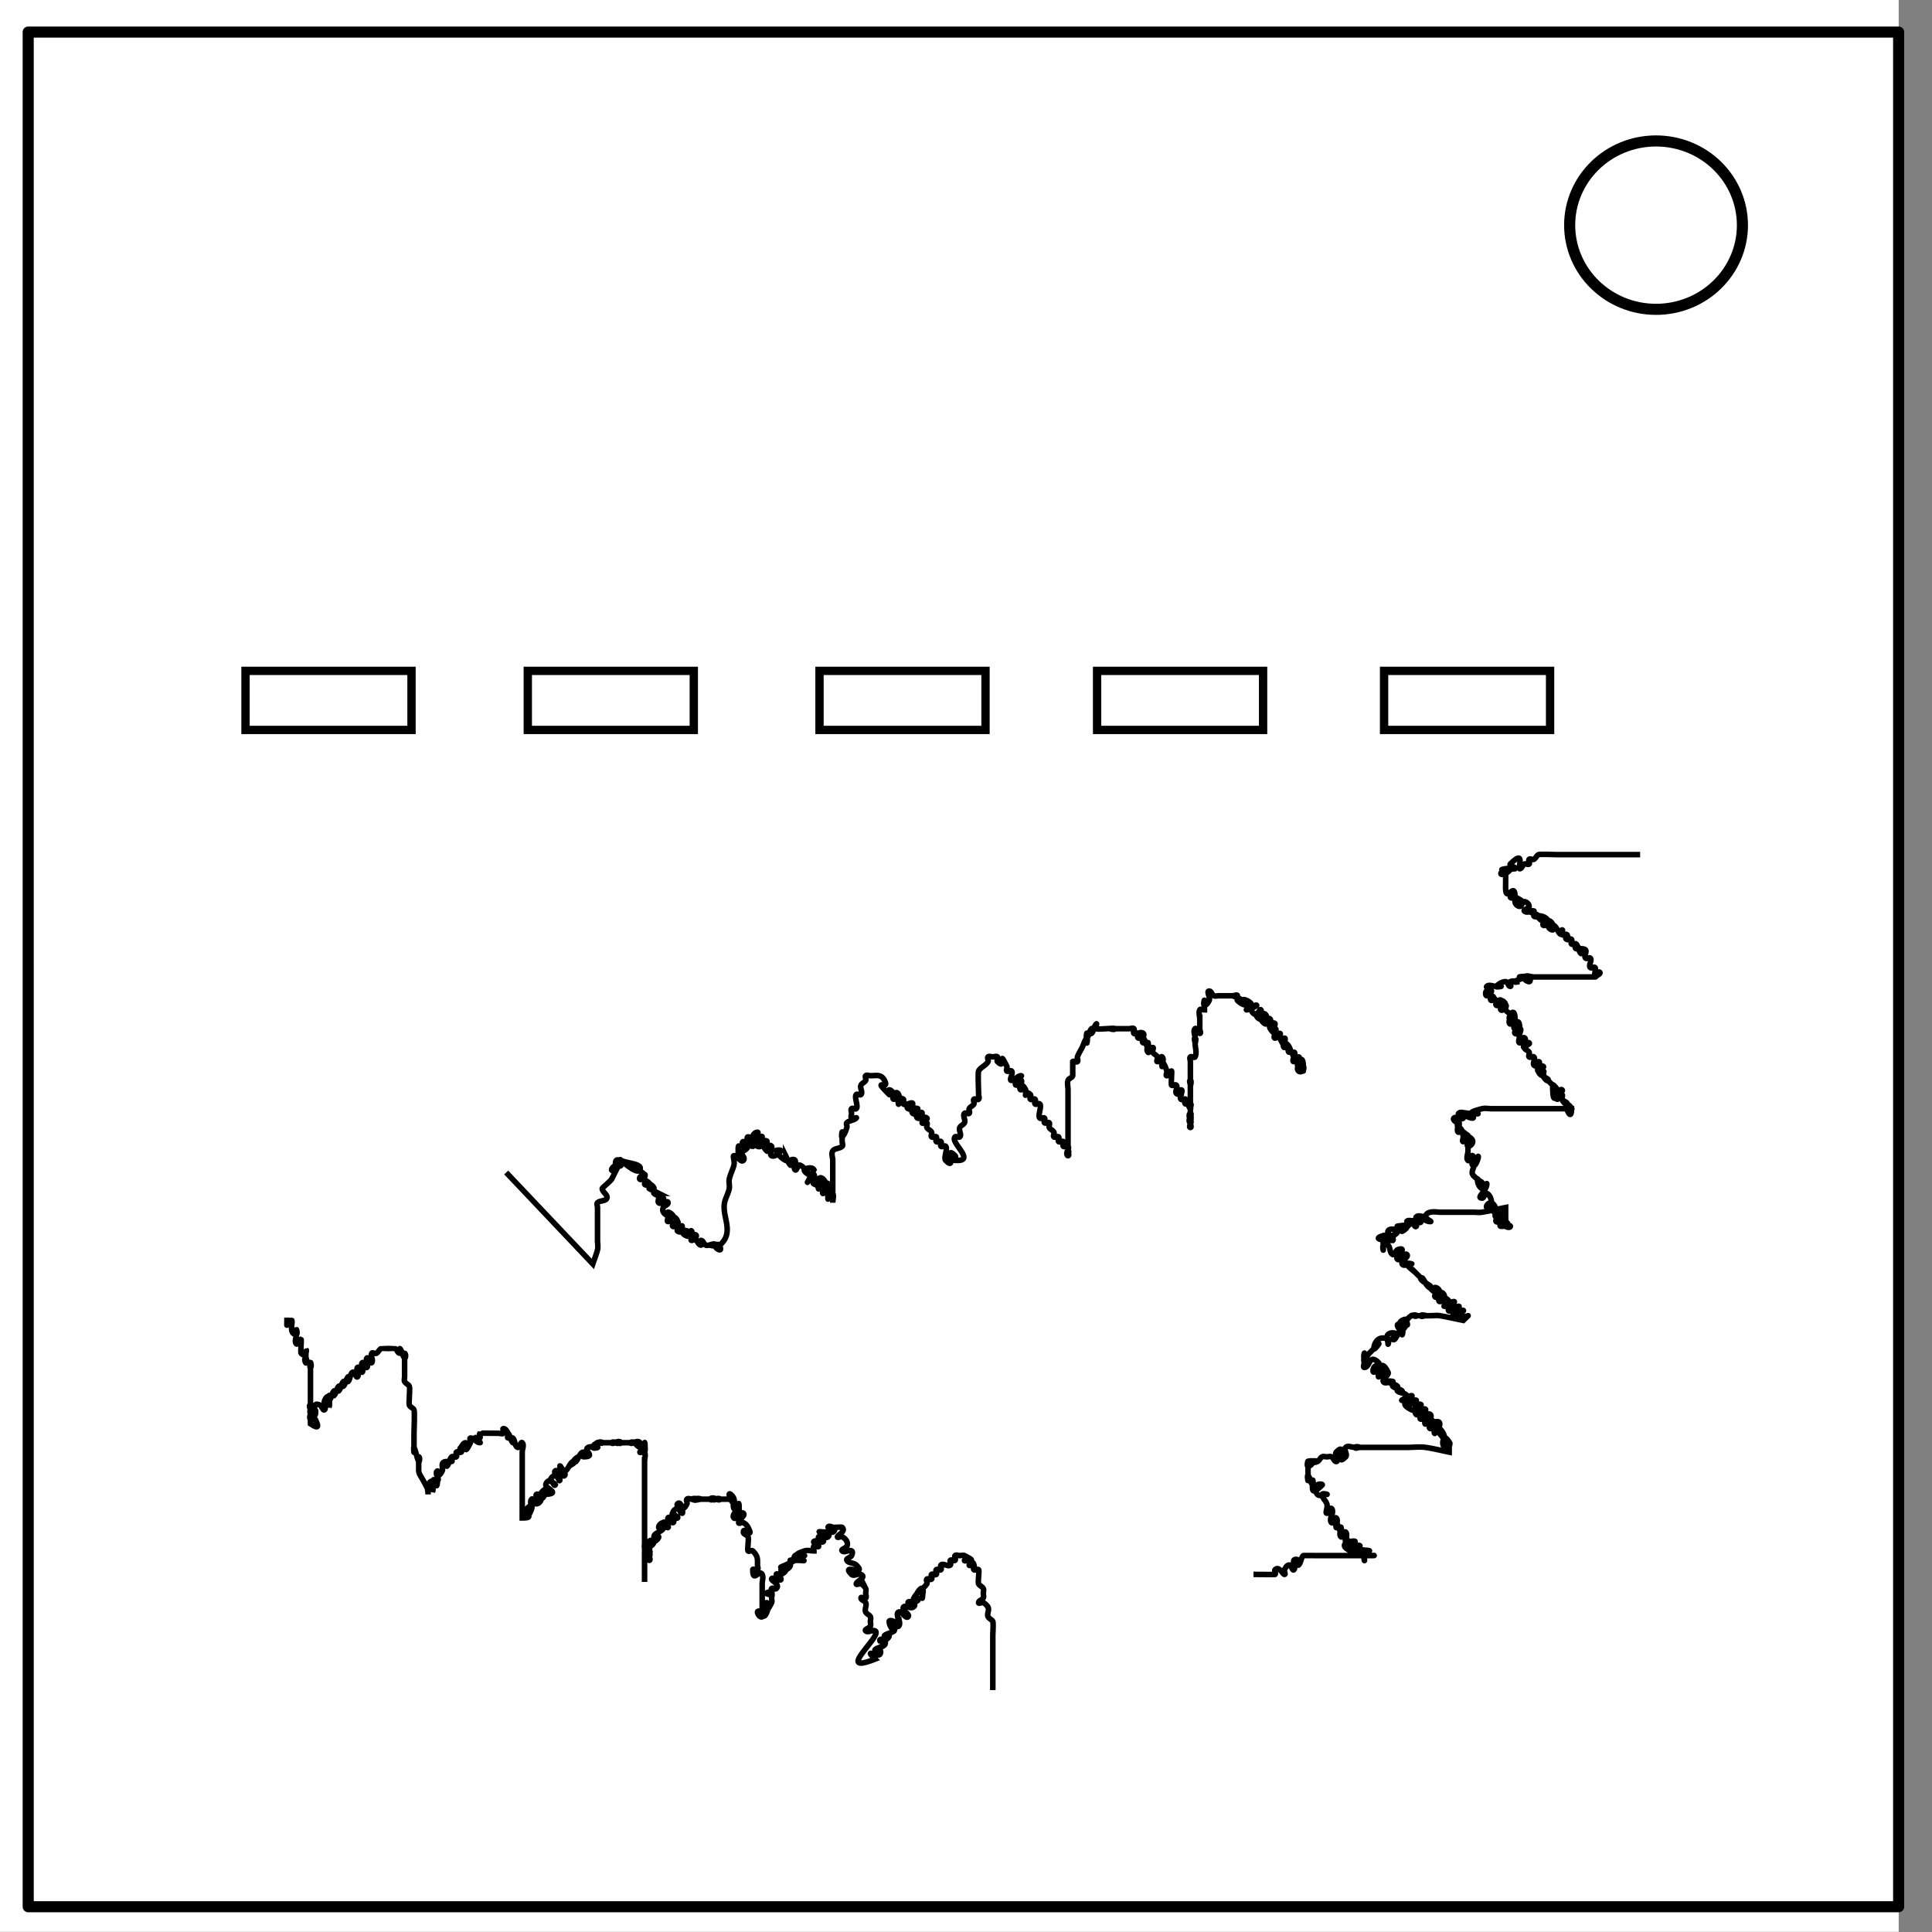 <svg xmlns="http://www.w3.org/2000/svg" viewBox="0 0 348 348" fill="none" stroke-linecap="square" stroke-miterlimit="10"><rect x="0" y="0" width="348" height="348" fill="#808080" stroke="none"/><clipPath id="a"><path d="M0 0h348v348H0V0z"/></clipPath><g clip-path="url(#a)"><path d="M0 0h348v348H0z"/><path fill="#fff" d="M-6 0h348v347.969H-6z"/><path d="M5.079 5.776h336.913v337.67H5.08z"/><path stroke="#000" stroke-width="2" stroke-linejoin="round" stroke-linecap="butt" d="M5.079 5.776h336.913v337.67H5.08z"/><path fill="#fff" d="M282.734 40.554c0-8.376 6.966-15.165 15.56-15.165 4.126 0 8.084 1.597 11.001 4.441 2.918 2.844 4.558 6.702 4.558 10.724 0 8.376-6.966 15.165-15.56 15.165-8.593 0-15.559-6.79-15.559-15.165z"/><path stroke="#000" stroke-width="2" stroke-linejoin="round" stroke-linecap="butt" d="M282.734 40.554c0-8.376 6.966-15.165 15.56-15.165 4.126 0 8.084 1.597 11.001 4.441 2.918 2.844 4.558 6.702 4.558 10.724 0 8.376-6.966 15.165-15.56 15.165-8.593 0-15.559-6.79-15.559-15.165z"/></g><path fill="#fff" fill-rule="evenodd" stroke="#000" stroke-width="1.5" stroke-linecap="butt" d="M44.223 131.48h29.9v-10.639h-29.9z"/><path d="M91.525 211.56l15.255 16.101c.282-.847.63-1.676.847-2.542.137-.548 0-1.13 0-1.695v-5.932c0-.283-.2-.648 0-.848.447-.447 1.495-.248 1.695-.847.2-.6-.847-1.064-.847-1.695 0-.164 1.42-1.284 1.694-1.695l.848-1.695c-.283 0-.848.282-.848 0 0-.632 1.695-1.48 1.695-.848 0 .283-.647.2-.847 0-.2-.2-.2-.647 0-.847.2-.2.565 0 .847 0 1.13.565 3.955.565 3.39 1.695-.565 1.13-4.283-2.588-3.39-1.695 1.165 1.165 3.073 1.378 4.238 2.542.282.283-.565 1.13-.848.848-.282-.283.448-.848.848-.848.282 0-.127.595 0 .848.178.357.847.448.847.847 0 .283-.847.283-.847 0 0-.631 1.695.216 1.695.848 0 .282-1.048-.2-.848 0l1.695.847c-.282 0-1.047-.2-.847 0 .446.447 1.248.401 1.695.848.2.2-.565 0-.848 0 0 .282-.2.647 0 .847.4.4 1.695-.565 1.695 0 0 .4-.669.49-.847.848-.522 1.043.914 1.694 1.694 1.694.4 0-.448-.847-.847-.847-.283 0 0 .565 0 .847 0 .283-.283.848 0 .848.4 0 .448-.848.847-.848.4 0 .848.448.848.848 0 .4-.565 1.13-.848.847-.282-.282.448-.847.848-.847.282 0-.2.648 0 .847.2.2.847-.282.847 0 0 .4-1.13.565-.847.848.4.4 1.13 0 1.695 0 .282 0-.848-.283-.848 0 0 .4.448.847.848.847.4 0 .565-1.13.847-.847.283.282-.847.448-.847.847 0 .283.648-.2.847 0 .2.2-.282.848 0 .848.4 0 .848-.448.848-.848 0-.282-.848-.282-.848 0 0 .4.565.565.848.848.282.282.448.847.847.847.283 0-.282-.847 0-.847.4 0 .49.669.848.847.505.253 1.695-.565 1.695 0 0 .283-1.13 0-.848 0h1.695c.282 0-.847-.282-.847 0 0 .4.448.848.847.848.282 0 0-.565 0-.848 2.701-2.305.346-5.119.847-7.627.176-.876.673-1.666.848-2.542.11-.554-.11-1.141 0-1.695.175-.876.63-1.676.847-2.543.174-.694-.285-1.695 0-1.695.632 0 1.249 1.295 1.695.848.447-.447-.4-1.248-.847-1.695-.2-.2 0 1.13 0 .847v-1.694c0-.283-.2.647 0 .847.506.507 1.695-.516 1.695-.847 0-.283-.648.2-.848 0-.2-.2-.282-.848 0-.848.632 0 1.064.848 1.695.848.4 0-.669-.49-.847-.848-.127-.253-.283-.847 0-.847.631 0 1.063.847 1.695.847.4 0-.848-.448-.848-.847 0-.4.448-.848.848-.848.282 0-.2.648 0 .848.2.2.847-.283.847 0 0 .282-.721-.253-.847 0-.253.505-.506 1.442 0 1.695.565.282 1.248-.401 1.695-.848.2-.2-.848-.282-.848 0 0 .632.4 1.248.848 1.695.2.2-.2-.648 0-.847.2-.2.72-.253.847 0 .253.505-.505 1.442 0 1.694.565.283 1.248-.4 1.695-.847.2-.2-.974-.253-.847 0 .357.715.98 1.338 1.694 1.695.253.126 0-.565 0-.848.283.565.401 1.249.848 1.695.2.2-.2-.647 0-.847.2-.2.721-.253.847 0 .253.505-.4 1.295 0 1.695.283.282.469-.974.848-.848.758.253 1.13 1.13 1.695 1.695.282.283-1.13-.565-.848-.847.4-.4 1.443-.505 1.695 0-2.39 4.78-.431.416 0 .847.4.4-.505 1.443 0 1.695 3.815 1.907 1.492-2.136.848-.847-.253.505 0 1.13 0 1.695 0 .282-.2-.648 0-.848.2-.2.565 0 .847 0 .283 0 .848-.282.848 0 0 .632-.401 1.248-.848 1.695-.377.377.094-2.354.848-.847.252.505 0 1.13 0 1.695 0 1.13-.283-3.108.847-.848.253.505 0 1.13 0 1.695V209.017c0-.565-.313-1.225 0-1.695.35-.526 1.248-.4 1.695-.847.2-.2 0-.565 0-.848v-1.695c0-.282-.2 1.047 0 .848.447-.447.648-1.096.847-1.695.09-.268-.2-.648 0-.848.447-.446 1.249-.4 1.695-.847.2-.2-.647.2-.847 0-.2-.2 0-.565 0-.848 0-.282-.2-.647 0-.847.2-.2.648.2.847 0 .424-.424-.423-2.119 0-2.542.2-.2.648.2.848 0 .4-.4-.253-1.19 0-1.695.178-.358.669-.49.847-.848.127-.252-.2-.648 0-.847.2-.2.565 0 .848 0 1.034 0 1.954-.33 2.542.847 1.044 2.087-2.46-.765.847 2.543.2.2-.282-.848 0-.848.632 0 1.48 1.695.848 1.695-.565 0 .282-1.977.847-.847.253.505 0 1.13 0 1.694 0 .283-.2-.647 0-.847.2-.2.648-.2.848 0 .2.2-.2.648 0 .847.4.4 1.695-.565 1.695 0 0 .283-.648-.2-.848 0-.2.2-.252.722 0 .848.506.253 1.13 0 1.695 0 .283 0-.647-.2-.847 0-.2.2-.2.648 0 .847.4.4 1.695-.565 1.695 0 0 .283-.648-.2-.848 0-.2.2-.252.721 0 .848.506.252 1.296-.4 1.695 0 .283.282-.847.448-.847.847 0 .283.647-.2.847 0 .2.2-.126.595 0 .848.179.357.669.49.848.847.126.253-.2.648 0 .848.2.2.647-.2.847 0 .2.2-.2.647 0 .847.2.2.648-.2.848 0 .2.2-.2.648 0 .848.2.2.647-.2.847 0 .424.423-.424 2.118 0 2.542 2.129 2.129-.434-2.976 1.695-.848.2.2 0 .565 0 .848 3.995.242-.999-3.239 0-4.237.2-.2.648.2.847 0 .4-.4-.252-1.19 0-1.695.179-.358.67-.49.848-.848.252-.505-.4-1.295 0-1.695.2-.2.648.2.847 0 .2-.2-.126-.594 0-.847.179-.357.67-.49.848-.848.126-.252-.2-.647 0-.847.2-.2.647.2.847 0 .2-.2 0-.565 0-.847 0-.59-.153-3.931 0-4.238.358-.714 1.338-.98 1.695-1.695.126-.252-.2-.647 0-.847.2-.2.565 0 .848 0 .282 0 .647-.2.847 0 .2.2-.2.648 0 .847 1.753 1.754-.069-2.68 1.695.848.126.252-.2.648 0 .847.2.2.648-.2.847 0 .4.4-.565 1.695 0 1.695.632 0 1.064-.847 1.695-.847.4 0-.668.49-.847.847-.126.253-.283.848 0 .848.4 0 .448-.848.847-.848.283 0 0 .565 0 .848 0 .282.283.847 0 .847-.282 0-.282-.847 0-.847.4 0 .67.49.848.847 0 2.26-.283-.282.847.848.2.2-.2.647 0 .847.2.2.648-.2.848 0 .2.2-.2.648 0 .847.2.2.647-.2.847 0 .424.424-.424 2.12 0 2.543.2.2.648-.2.848 0 .2.2-.2.648 0 .847.2.2.647-.2.847 0 .2.2-.126.595 0 .848.179.357.669.49.848.847.126.253-.2.648 0 .848.2.2.647-.2.847 0 .2.2-.2.647 0 .847.2.2.648-.2.847 0 .2.2-.2.648 0 .848.2.2.648-.2.848 0 .2.2 0 .565 0 .847 0 .283.282.847 0 .847-.283 0-.283-.847 0-.847.282 0 0 .565 0 .847v-11.864c0-.565-.179-1.159 0-1.695.126-.379.721-.468.847-.847v-2.543c.2-.2.648.2.848 0 .2-.2-.09-.58 0-.847.2-.6.565-1.13.847-1.695.283-.565.401-1.248.848-1.695.2-.2 0 1.13 0 .848v-1.695c0-.283-.2 1.047 0 .847.446-.447.4-1.248.847-1.695.2-.2-.2 1.047 0 .848.447-.447.401-1.249.848-1.695.2-.2-.2.647 0 .847.203.203 3.39-.193 3.39 0 0 .283-1.13 0-.848 0h3.39c.282 0 .648-.2.847 0 .2.2-.2.648 0 .848.2.2.648-.2.848 0 .2.2.282.847 0 .847-.283 0-.2-.648 0-.847.2-.2.647-.2.847 0 .2.2 0 .565 0 .847 0 .283.283.848 0 .848-.282 0-.2-1.048 0-.848.447.447.401 1.248.848 1.695.2.2 0-1.13 0-.847 0 .564-.4 1.295 0 1.694.282.283.448-.847.847-.847.283 0-.126.595 0 .847.179.358.669.49.848.848.126.253-.283.847 0 .847.4 0 .565-1.13.847-.847.4.4 0 1.13 0 1.695 0 .282-.2-1.047 0-.848.447.447.648 1.096.847 1.695.09.268-.282.848 0 .848.4 0 .448-.848.848-.848.1 0-.125 2.418 0 2.543.2.2.648-.2.847 0 .507.506-.916 1.695.848 1.695.282 0-.283-.848 0-.848.565 0-.4 1.296 0 1.695.2.2.648-.2.847 0 .2.2.283.847 0 .847-.282 0-.2-1.047 0-.847.447.447.401 1.248.848 1.695.2.2-.283-.848 0-.848.282 0 0 .565 0 .848v.847c0 .283.282.848 0 .848-.283 0-.283-.848 0-.848.282 0 0 .565 0 .848 0 .282.282.847 0 .847-.283 0-.283-.847 0-.847.282 0 0 .565 0 .847 0 .283.282.848 0 .848-.283 0 0-.565 0-.848v-6.78c0-.282-.283-.847 0-.847.282 0 0 1.13 0 .848v-4.238c0-.282-.2-.647 0-.847.2-.2.72.253.847 0 .38-.758 0-1.695 0-2.542 0-.283-.282-.848 0-.848.283 0 0 1.13 0 .848v-1.695.847c0-.565-.4-1.295 0-1.695.283-.282.448.848.848.848.282 0 0-.565 0-.848v-2.542.847c0-.565-.253-1.19 0-1.695.126-.252.565 0 .847 0v-1.695c0-.282-.282.848 0 .848.4 0 .669-.49.848-.848.252-.505-.565-1.695 0-1.695.4 0 .49.67.847.848.253.126.565 0 .848 0h2.542c.282 0 .847-.283.847 0 0 .282-.565 0-.847 0 .565.282 1.248.4 1.695.847.2.2-1.047-.2-.848 0 .447.447 1.064.848 1.695.848.4 0-.847-.448-.847-.848 0-.282.595-.126.847 0 .358.18.848.448.848.848 0 .4-1.247.847-.848.847.632 0 1.064-.847 1.695-.847.4 0-.847.448-.847.847 0 .4.448.848.847.848.4 0 .565-1.13.848-.848.282.283-.848.448-.848.848 0 .4.448.847.848.847 1.763 0 .74-1.588 0-.847-.507.506.516 1.695.847 1.695.283 0-.2-.648 0-.848.2-.2.721-.252.848 0 .252.506-.4 1.296 0 1.695.282.283.847-.448.847-.847 0-.283-.648-.2-.847 0-.507.506.516 1.695.847 1.695.283 0-.282-.848 0-.848.565 0-.565 1.695 0 1.695.4 0 .448-.847.847-.847.283 0-.126.594 0 .847 1.406 2.81.595 0 .848 0 .282 0 0 .565 0 .848 0 .282.282.847 0 .847-.283 0-.283-.847 0-.847.632 0 1.48 1.694.847 1.694-.282 0-.2-1.047 0-.847 2.628 5.255.108.847.848.847.565 0-.565 1.695 0 1.695.4 0 .448-.847.847-.847.283 0 0 .565 0 .847 0 .283.283.848 0 .848-.74 0 .848-2.81.848 0 0 1.763-1.588.74-.848 0 .2-.2.648-.2.848 0 .2.2 0 .565 0 .847 0 1.13 0 1.13 0 0m60.169-38.983h-14.407c-.443 0-3.167-.111-3.39 0-.357.179-.49.669-.847.848-.252.126-.648-.2-.847 0-.2.2.2.647 0 .847-.2.2-.595-.126-.848 0-.357.179-.448.848-.847.848-.424 0 1.13-3.673-1.695-.848-.283.283 1.13.565.847.848-4.802.565-.847-.283-.847 0 0 .553-1.695 1.4-1.695.847 0-.282.648-.2.847 0 .028.027 0 2.337 0 2.542 0 2.989 1.695-1.293 1.695 1.695 0 .283-.847.283-.847 0 0-.282.595-.126.847 0 2.811 1.406 0 .595 0 .848 0 .4.448.847.848.847.4 0 .448-.847.847-.847.4 0 .848.448.848.847 0 .4-1.13.565-.848.848.4.4 1.13 0 1.695 0 .283 0-1.047-.2-.847 0 .446.446 1.248.4 1.695.847.2.2-.848.283-.848 0 0-.234 2.411.131 1.695.848-.282.282-1.247-.848-.847-.848.631 0 1.412.283 1.695.848.178.357-.565 1.13-.848.847-.282-.282.448-.847.848-.847.399 0 .847.448.847.847 0 .283-.847-.282-.847 0 0 .4.448.848.847.848.283 0-.282-.848 0-.848.799 0 .896 1.695 1.695 1.695.282 0-.283-.847 0-.847.282 0-.2.647 0 .847.2.2.648-.2.847 0 .2.2.283.847 0 .847-.282 0-.282-.847 0-.847.283 0-.2.648 0 .847.2.2.648-.2.848 0 .2.2-.2.648 0 .848.2.2.648-.2.847 0 .2.2.283.847 0 .847-.282 0-.2-1.047 0-.847.447.447.401 1.248.848 1.695.2.2-.283-.848 0-.848 1.763 0 .34 1.189.847 1.695.2.2.648-.2.848 0 .4.4-.4 1.296 0 1.695.2.2.647-.2.847 0 .2.2 0 .565 0 .848 0 .282-.282.847 0 .847.4 0 .565-1.13.848-.847.282.282-.565.565-.848.847h-11.017c-.565 0-1.295-.4-1.695 0-.282.283.448.848.848.848.282 0 .252-.722 0-.848-.506-.253-1.13 0-1.695 0-.283 0 1.047-.2.847 0-.446.447-1.248.4-1.695.848-.2.2.565 0 .848 0-.565 0-1.19-.253-1.695 0-.253.126.282.847 0 .847-.4 0-.448-.847-.848-.847-.631 0-1.248.4-1.694.847-.2.2 1.13 0 .847 0h-.847c-.565 0-1.296-.4-1.695 0-.283.283.847.448.847.847 0 .283-.648-.2-.847 0-.2.2.282.848 0 .848-.283 0-.283-.848 0-.848.631 0 1.479 1.695.847 1.695-.282 0-.282-.847 0-.847.4 0 .49.669.848.847.252.127.847-.282.847 0 0 .4-.565 1.13-.847.848-.283-.283.447-.848.847-.848.4 0 .847.448.847.848 0 .4-.565 1.13-.847.847-.283-.282.448-.847.847-.847.283 0-.126.595 0 .847.18.358.67.49.848.848.126.252.282.847 0 .847-.74 0 .847-2.81.847 0 0 .4-.448.848-.847.848-.283 0-.283-.848 0-.848.4 0 .669.49.847.848.127.252.283.847 0 .847-.74 0 .848-2.81.848 0 0 .4-.565 1.13-.848.848-.282-.283.448-.848.848-.848.565 0-.4 1.296 0 1.695.2.2.847-.282.847 0 0 .283-.647-.2-.847 0-.2.2-.283.848 0 .848.4 0 .448-.848.847-.848.565 0-.565 1.695 0 1.695.4 0 .565-1.13.848-.847.282.282-.848.447-.848.847 0 .4.67.49.848.847.126.253-.2.648 0 .848.2.2.647-.2.847 0 .507.506-.916 1.695.848 1.695.282 0-.283-.848 0-.848.565 0-.565 1.695 0 1.695.4 0 .565-1.13.847-.847.283.282-.847.448-.847.847 0 .4.448.848.847.848.283 0-.282-.848 0-.848.283 0-.126.595 0 .848.179.357 1.13.565.848.847-.283.283-1.13-1.13-.848-.847l2.542 2.542c.283.283-.847-1.247-.847-.847 0 5.118 1.05.202 1.695.847.282.283-.669.49-.848.848-.126.252.283.847 0 .847-.282 0-.2-.648 0-.847.2-.2.648-.2.848 0 .2.2-.126.594 0 .847.179.357 1.13.565.847.847-.282.283-1.13-1.13-.847-.847l1.695 1.695c.282.282-.448-.848-.848-.848-.49 0 .848 3.594.848.848h-14.407c-.565 0-1.147-.137-1.695 0-5.26 1.315 2.555.847-2.542.847h.847c0 .283.283.848 0 .848-.631 0-1.248-.401-1.695-.848-.2-.2 1.13 0 .848 0-.565 0-1.296-.4-1.695 0-.283.283 1.13.565.847.848-.4.4-1.295-.4-1.695 0-.282.282.448.847.848.847.282 0-.283-.847 0-.847.282 0 0 .565 0 .847 0 .283.282.848 0 .848-.283 0-.283-.848 0-.848.282 0 0 .565 0 .848 0 .282.282.847 0 .847-.283 0-.283-.847 0-.847.4 0 .565.565.847.847.283.283 1.13.565.848.848-.283.282-.448-.848-.848-.848-.282 0 0 .565 0 .848 0 .282-.282.847 0 .847.4 0 .448-.847.848-.847.4 0 .847.448.847.847 0 .4-.448.848-.847.848-.283 0 0-1.13 0-.848v1.695c0 .565-.4 1.295 0 1.695.282.282.565-1.13.847-.848.4.4-.4 1.296 0 1.695.81.81 1.793-4.53 0 .848-.311.935.241 1.088.848 1.695.282.282 1.13.565.847.847-.282.283-.847-1.247-.847-.847 0 .631.282 1.412.847 1.695.357.178.848-1.247.848-.848 0 1.22-2.045 2.543-.848 2.543.4 0 .49-1.027.848-.848.565.283.847 1.063.847 1.695 0 .4-.565 1.13-.847.848-.283-.283.49-1.027.847-.848.565.283.848 1.063.848 1.695 0 .4-1.13-.565-.848-.847.716-.717 1.082 1.694.848 1.694-.741 0 .847-2.81.847 0 0 .4-.565 1.13-.847.848-.283-.283.447-.848.847-.848.565 0-.565 1.695 0 1.695 2.81 0 0-1.588 0-.847 0 .4.49.669.847.847.253.127.848-.282.848 0 0 .283-.648.2-.848 0-.2-.2 0-.565 0-.847v-2.542c-1.412.282-2.816.61-4.237.847-.557.093-1.13 0-1.695 0h-5.932c-.33 0-2.542-.4-2.542.847 0 .4 1.247.848.847.848-.632 0-1.248-.4-1.695-.848-.2-.2 1.13 0 .848 0-.565 0-1.296-.399-1.695 0-.283.283.847.448.847.848 0 .565-1.695-.565-1.695 0 0 .4 1.13.565.848.847-.283.283-.49-.668-.848-.847-.252-.126-.847.282-.847 0 0-.283.974-.253.847 0-.357.715-1.13 1.13-1.695 1.695-.282.282 1.13-.565.848-.848-.4-.4-1.13 0-1.695 0-.283 0 .974-.252.847 0-.357.715-1.13 1.13-1.695 1.695-.282.283 1.13-.565.848-.847-.4-.4-1.442-.506-1.695 0-.282.565 1.294 1.248.847 1.695-5.255-.08-.847-1.247-.847-.848 0 .283-.721-.252-.847 0-.253.506 0 1.13 0 1.695v-.847 1.695c0 .282-.2-.648 0-.848.2-.2.647-.2.847 0 .447.447.282 1.413.847 1.695.358.179.49-.669.848-.847.253-.127.847-.283.847 0 0 .631-1.294 1.248-.847 1.695.447.446 1.248-1.295 1.695-.848.446.447-1.13 1.13-.848 1.695.253.505 1.13 0 1.695 0 .283 0-.973-.253-.847 0 .357.715 1.13 1.13 1.695 1.695l-.848-.848 2.543 2.543c.282.282-1.13-.565-.848-.848.283-.282.565.565.848.848.282.282 1.13.565.847.847-.282.283-1.13-1.13-.847-.847.565.565.98 1.337 1.695 1.695.252.126-.283-.848 0-.848.4 0 .847.448.847.848 0 .4-.565 1.13-.847.847-.283-.282.448-.847.847-.847 1.13 0 1.13 1.695 0 1.695-.282 0-.282-.848 0-.848.632 0 1.412.283 1.695.848.179.357-1.247.847-.848.847.632 0 1.064-.847 1.695-.847.4 0-.668.49-.847.847-.126.253-.283.848 0 .848.632 0 1.063-.848 1.695-.848.4 0-.669.49-.848.848-.126.252-.282.847 0 .847.632 0 1.249-.4 1.695-.847.377-.377-2.354.094-.847.847 1.396.698 2.588-.893.847.848-1.412-.283-2.816-.611-4.237-.848-.557-.093-1.13 0-1.695 0h-.847c-.283 0-.848.283-.848 0 0-.282 1.13 0 .848 0h-2.543c-.282 0 .848-.282.848 0 0 .283-.595-.126-.848 0-.357.179-.669.49-.847.848-.126.252.282.847 0 .847-2.81 0 0-1.588 0-.847 0 .631-.283 1.412-.848 1.694-.357.18-.847-.448-.847-.847 0-.283.721-.253.847 0 .253.505 0 1.13 0 1.695 0 .282.283-.848 0-.848-.799 0-1.13 2.26-1.695 1.695-.282-.282 1.13-.565.848-.847-.4-.4-1.295-.4-1.695 0-.4.4 0 1.13 0 1.695 0 .282.253-.721 0-.848-.505-.252-1.225-.313-1.695 0-.525.35-.847 1.064-.847 1.695 0 .4 1.13-1.13.847-.847l-1.695 1.695c-.282.282-.448.847-.847.847-.283 0 0-1.13 0-.847v1.695c0 .282-.283-.848 0-.848.565 0-.565 1.695 0 1.695 1.013 0 .779-2.61 2.542-.847.283.282-.669.49-.847.847-.127.253-.283.848 0 .848.631 0 1.248-1.295 1.695-.848.446.447-.401 1.248-.848 1.695-.188.188.094-4.049 1.695-.847.282.565-1.13 1.13-.847 1.694.252.506 1.13 0 1.694 0 .283 0-1.047-.2-.847 0 .447.447 1.248.401 1.695.848.2.2-1.047-.2-.848 0 .447.447 1.249.4 1.695.847.2.2-1.047-.2-.847 0 .447.447 1.412.283 1.695.848.178.357-1.247.847-.848.847.632 0 1.064-.847 1.695-.847.4 0-.669.49-.847.847-.127.253-.283.848 0 .848.631 0 1.248-.401 1.695-.848.188-.188-4.05.094-.848 1.695.565.283 1.249-.4 1.695-.847.2-.2-.72-.253-.847 0-.253.505-.4 1.295 0 1.695.282.282.49-.67.847-.848.253-.126.848-.282.848 0 0 .4-.67.49-.848.848-.126.252-.282.847 0 .847.632 0 1.248-1.294 1.695-.847.447.446-.4 1.248-.847 1.695-.2.2-.2-.648 0-.848.506-.506 1.695.517 1.695.848 0 .4-.448.847-.848.847-.282 0-.253-.721 0-.847 2.685-1.343 1.547.995.848 1.694-.2.2-.2-.647 0-.847.2-.2.647-.2.847 0 .447.447.847 1.063.847 1.695 0 .4-1.13-1.13-.847-.848l1.695 1.695c.282.283-.565-1.13-.848-.847-.399.4-.399 1.295 0 1.695.283.282.448-.848.848-.848.282 0 0 .565 0 .848v.847c-1.412-.282-2.811-.643-4.237-.847-1.119-.16-2.26 0-3.39 0h-8.475c-.282 0-.847.282-.847 0 0-.283 1.13 0 .847 0h-.847c-.565 0-1.296-.4-1.695 0-.4.4.4 1.295 0 1.695-2.129 2.128.434-2.976-1.695-.848-.4.4.565 1.695 0 1.695-.4 0-.49-.669-.847-.847-.253-.127-.565 0-.848 0-.282 0-.595-.127-.847 0-.358.178-.49.669-.848.847-.253.127-.847.283-.847 0 0-.282 1.13 0 .847 0h-1.695c-.282 0 .848-.282.848 0 0 .4-.448.848-.848.848-.282 0 0-1.13 0-.848v3.39c0 .283-.2-1.047 0-.847.447.446.401 1.248.848 1.695.2.2 0-1.13 0-.848 0 1.343-.506 3.048 1.695.848.2-.2-.722-.253-.848 0-.253.505-.4 1.295 0 1.694.4.4 1.13 0 1.695 0 .283 0-.847-.282-.847 0 0 .632.647 1.096.847 1.695.221.663-.355 1.695 0 1.695.4 0 .565-1.13.848-.847.399.4 0 1.13 0 1.695v-.848c0 .565-.4 1.296 0 1.695.282.283.564-1.13.847-.847.4.4 0 1.13 0 1.695 0 .282-.2-1.048 0-.848.447.447.4 1.248.847 1.695.2.2 0-1.13 0-.847 0 .565-.4 1.295 0 1.695.283.282.565-1.13.848-.848.4.4 0 1.13 0 1.695 0 .282-.2-1.047 0-.847.447.446.282 1.412.847 1.694.358.18.848-.447.848-.847 0-.282-3.673.282-.848 1.695.565.282 1.249-.4 1.695-.848.2-.2-.647-.2-.847 0-.2.2-.2.648 0 .848.446.447 1.063.847 1.695.847.4 0-1.13-.565-.848-.847.4-.4 1.13 0 1.695 0 .283 0-.721-.253-.847 0-.253.505 0 1.13 0 1.695 0 .282-.2-.648 0-.848.075-.074 3.273 0 .847 0h-9.322c-.205 0-2.515-.027-2.542 0-.447.447-.401 1.249-.848 1.695-.2.2.2-.647 0-.847-.2-.2-.72-.253-.847 0-.253.505.4 1.295 0 1.695-.283.282-.448-.848-.848-.848-.4 0-.668.49-.847.848-.126.252.282.847 0 .847-.331 0-.955-1.588-1.695-.847-.2.2.2.647 0 .847-.034.034-3.079 0-3.39 0m-47.457 20.339v-9.322c0-.381.129-2.284 0-2.542-.18-.358-.67-.49-.848-.848-.253-.505.253-1.19 0-1.695a1.942 1.942 0 00-.847-.847c-.253-.126-.848.282-.848 0 0-.4.669-.49.848-.847.126-.253 0-.565 0-.848 0-.282.126-.595 0-.847-.179-.358-.67-.49-.848-.848-.168-.336.173-2.369 0-2.542-.2-.2-.648.2-.847 0-.2-.2.2-.648 0-.848-.2-.2-.848.283-.848 0 0-.282.848.283.848 0 0-.4-.49-.668-.848-.847-.252-.126-.847.282-.847 0 0-.253 2.81.558 0-.848-.253-.126-.565 0-.848 0-.282 0-.647-.2-.847 0-.2.2.2.648 0 .848-.2.2-.648-.2-.848 0-.2.2.2.648 0 .847-.4.4-1.295-.4-1.694 0-.2.2.2.648 0 .848-.2.2-.648-.2-.848 0-.2.2.2.647 0 .847-.2.2-.648-.2-.847 0-.2.2.2.648 0 .848-.2.2-.648-.2-.848 0-.2.2.157.612 0 .847-.443.665-1.13 1.13-1.695 1.695-.282.283.565-1.13.848-.847.4.4 0 1.13 0 1.695 0 .282.2-.648 0-.848-.2-.2-.648-.2-.848 0-.446.447-.847 1.063-.847 1.695 0 .4.565-1.13.847-.847.716.716-1.695 1.081-1.695.847 0-.565 1.978.282.848.847-.506.253-1.442-.505-1.695 0-.283.565 1.294 1.249.847 1.695-.446.447-1.13-1.13-1.695-.847-.505.253 0 1.13 0 1.695v-.848c0 .565.4 1.296 0 1.695-.282.283-.49-.669-.847-.847-.253-.127-.848-.283-.848 0 0 .631.401 1.248.848 1.695.2.2-.283-.848 0-.848.282 0 .2.648 0 .848-.447.446-1.248.4-1.695.847-.2.2.847-.282.847 0 0 .632-1.694 1.48-1.694.848 0-.283.647-.2.847 0 .2.2.2.647 0 .847-.447.447-1.248.4-1.695.848-.2.2.648-.2.848 0 .2.2.2.647 0 .847-.539.538-2.922-1.227-.848.847-7.58 2.99 1.516-4.326 0-5.084-.505-.253-1.295.4-1.695 0-.282-.283.669-.49.848-.848.126-.252 0-.565 0-.847 0-.283.126-.595 0-.848-.179-.357-.67-.49-.848-.847-.252-.505.253-1.19 0-1.695-.178-.357-.847-.448-.847-.847 0-.283.647.2.847 0 .2-.2 0-.565 0-.848 0-.282.127-.595 0-.847a1.942 1.942 0 00-.847-.848c-.253-.126-.848.283-.848 0 0-.495 1.927-1.155.848-1.695-.506-.252-1.296.4-1.695 0-2.129-2.128 2.976.434.847-1.695-.446-.446-1.412-.282-1.695-.847-.178-.357.67-.49.848-.848.126-.252.252-.72 0-.847-.506-.253-1.296.4-1.695 0-.283-.283.669-.49.847-.848.351-.7-.296-1.419-.847-1.694-.253-.127-.848.282-.848 0 0-.331 1.588-.955.848-1.695-.125-.125-2.542.1-2.542 0 0-.565 1.977.282.847.847-5.621 0 .4-.4-.847.848-.4.4-1.296-.4-1.695 0-.283.282 1.13.565.847.847-.4.4-1.295-.4-1.695 0-.282.283.848.448.848.847 0 .283-.648-.2-.848 0-.2.2 0 .565 0 .848-.565 0-1.159-.179-1.695 0-3.141 1.047.234.847 0 .847-.565 0-1.295-.4-1.695 0-1.247 1.247 4.774.848-.847.848-.283 0 1.047-.2.847 0-5.255 2.627-.847.108-.847.847 0 .632-1.695 1.48-1.695.848 0-.283.847-.283.847 0 0 .4-.49.669-.847.847-.253.127-.847-.282-.847 0 0 .4.847.448.847.848 0 .565-1.695-.565-1.695 0 0 .33 1.588.954.848 1.695-.2.2-.648-.2-.848 0-.2.2.2.647 0 .847-.2.2-.847.283-.847 0 0-.282.647-.2.847 0 .2.2 0 .565 0 .848 0 .282.126.594 0 .847-1.405 2.81-.594 0-.847 0-.4 0-.848.448-.848.847 0 3.858 1.588-.74.848 0-.447.447-.283 1.413-.848 1.695-.357.179-.847-.448-.847-.847 0-.283.647-.2.847 0 .2.2 0 .565 0 .847v-5.932c0-.565.253-1.19 0-1.695-.506-1.013-1.695 1.632-1.695-.847 0-.283.648.2.848 0 .2-.2 0-.565 0-.848 0-1.043.126-1.568-.848-2.542-.2-.2-.647.2-.847 0-.173-.173.168-2.206 0-2.542-.179-.358-.848-.448-.848-.848 0-1.13 1.978 1.413.848-.847a1.942 1.942 0 00-.848-.848c-.252-.126-.847.283-.847 0 0-.631 1.294-1.248.847-1.695-.446-.446-1.248 1.294-1.695.848-.446-.447.401-1.249.848-1.695.2-.2 0 1.13 0 .847v-1.695c0-.282.2.648 0 .848-.2.2-.721.252-.848 0-.252-.506 0-1.13 0-1.695 0-.283.2 1.047 0 .847-.446-.446-.847-1.063-.847-1.695 0-.399.847.448.847.848 0 .282-.565 0-.847 0h-2.542c-.283 0 .847-.283.847 0 0 .282-.565 0-.847 0-.283 0-.848.282-.848 0 0-.283.848-.283.848 0 0 .282-.565 0-.848 0h-1.695c-.282 0-.847.282-.847 0 0-.283 1.13 0 .847 0h-1.695c-.282 0 .848-.283.848 0 0 .565-1.296-.4-1.695 0-.2.2.126.595 0 .847-.179.358-.448.848-.848.848-.4 0-1.13-.565-.847-.848.716-.716 1.081 1.695.847 1.695-.4 0-.448-.847-.847-.847-.4 0-.848.448-.848.847 0 .4 1.13.565.848.848-.283.282-.448-.848-.848-.848-.282 0 .2.648 0 .848-.2.2-.847-.283-.847 0 0 .4.448.847.847.847.283 0 .2-.648 0-.847-.2-.2-.647-.2-.847 0-.2.2.2.647 0 .847-.2.2-.847-.282-.847 0 0 .4 1.13.565.847.848-.283.282-.448-.848-.847-.848-.4 0-.848.448-.848.848 0 .282.848-.283.848 0 0 .799-1.695.896-1.695 1.695 0 .282.847-.283.847 0 0 .636-1.695 1.483-1.695.847 0-.282.848-.282.848 0 0 .4-.448.847-.848.847-.282 0 .283-.847 0-.847-.4 0-.847.448-.847.847 0 .283.647-.2.847 0 .2.2 0 .565 0 .848 0 .282.283.847 0 .847-.282 0-.282-.847 0-.847.283 0 0 .565 0 .847 0 .283.283.848 0 .848-.282 0 0-.565 0-.848" stroke="#000" stroke-linecap="butt"/><path d="M116.102 284.44v-22.033.847c0-.565.252-1.19 0-1.695-.127-.252-.848.283-.848 0 0-.282.721.253.848 0 .252-.505 0-1.13 0-1.695 0-.282.2.648 0 .848-.507.506-1.695-.517-1.695-.848 0-.282.847-.282.847 0 0 .283-.565 0-.847 0-.283 0-.848.283-.848 0 0-.282 1.13 0 .848 0h-2.543c-.282 0-.847.283-.847 0 0-.282.847-.282.847 0 0 .283-.565 0-.847 0-.283 0-.848.283-.848 0 0-.282 1.13 0 .848 0h-3.39c-.282 0 .848-.282.848 0 0 .283-.595-.126-.848 0-.357.18-.847.448-.847.848 0 .282 1.13 0 .847 0-.565 0-1.19-.253-1.695 0-1.013.506 1.632 1.695-.847 1.695-.283 0 .282-.848 0-.848-.8 0-1.13 2.26-1.695 1.695-.283-.282 1.13-1.13.847-.847l-1.695 1.695c-.282.282.565-1.13.848-.848.282.283-.565.565-.848.848-.282.282-.448.847-.847.847-.4 0-.848-1.247-.848-.847 0 .631 1.295 1.248.848 1.695-.447.446-1.248-1.295-1.695-.848-.447.447.847 1.063.847 1.695 0 .4-.447-.847-.847-.847-.4 0-.847.448-.847.847 0 .4 1.13.565.847.848-.282.282-.448-.848-.847-.848-.4 0-.848.448-.848.848 0 .645 3.251 1.694-.847 1.694-.4 0 .847-1.247.847-.847 0 .632-.282 1.412-.847 1.695-.358.179-1.13-.565-.848-.848.283-.282.848.448.848.848 0 .4-.448.847-.848.847-.4 0-.565-1.13-.847-.847-.4.4 0 1.13 0 1.695 0 .282.2-1.047 0-.848-.447.447-.848 1.064-.848 1.695 0 1.764 1.988-2.835 0-.847-.836.836 1.737 1.695-.847 1.695v-11.865c0-.565.4-1.295 0-1.695-.283-.282-.49 1.027-.848.848-.565-.283-.4-1.248-.847-1.695-.2-.2.2 1.047 0 .847-.447-.446-.4-1.248-.848-1.695-.2-.2.283.848 0 .848-.282 0 .127-.595 0-.848-.178-.357-.448-.847-.847-.847-.283 0 .2.648 0 .847-.2.2-.565 0-.847 0-.312 0-3.356-.034-3.39 0-.2.2.2.648 0 .848-.2.2-.848-.283-.848 0 0 .4 1.247.847.848.847-.632 0-1.064-.847-1.695-.847-.283 0 .126.595 0 .847-1.406 2.811-.594 0-.848 0-.4 0-.668.49-.847.848-.126.253.282.847 0 .847-.283 0-.283-.847 0-.847.282 0 .2.648 0 .847-.2.2-.648-.2-.848 0-.2.2.2.648 0 .848-.2.2-.647-.2-.847 0-.2.2.282.847 0 .847-.283 0 .2-1.047 0-.847-.447.446-.4 1.248-.848 1.695-.2.2.283-.848 0-.848-1.405 0-.594 1.189-.847 1.695-.179.357-.448.848-.847.848-.283 0-.283-.848 0-.848.282 0 0 .565 0 .848 0 .282.282.847 0 .847-.283 0 0-1.13 0-.847 0 5.018-.848-2.476-.848 2.542 0 1.13.283-3.107-.847-.847-.253.505 0 1.13 0 1.694v-.847c-1.948-3.895-1.695-2.127-1.695-5.085 0-.282-.283-.847 0-.847.282 0 .126 1.1 0 .847-.4-.799-.448-1.743-.848-2.542-.126-.253 0 1.13 0 .847v-3.39c0-.488.155-3.928 0-4.237-.178-.357-.72-.468-.847-.847-.13-.388.188-3.013 0-3.39-.179-.357-.669-.49-.848-.848-.126-.252 0-.565 0-.847v-3.39c0-.282-.282-.847 0-.847.283 0 .2 1.047 0 .847-.446-.446-.4-1.248-.847-1.695-.2-.2.282.848 0 .848-.4 0-.49-.67-.848-.848-.044-.022-2.498-.022-2.542 0-.357.179-.49.67-.847.848-.253.126-.722-.253-.848 0-.253.505.4 1.295 0 1.695-.282.282-.565-1.13-.847-.848-.4.4.4 1.296 0 1.695-.283.283-.565-1.13-.848-.847-.4.4.4 1.295 0 1.695-.282.282-.565-1.13-.847-.848-.4.4.4 1.295 0 1.695-.283.282-.49-1.026-.848-.847-.565.282-.4 1.248-.847 1.694-.2.2.2-1.047 0-.847-.447.447-.4 1.248-.848 1.695-.2.2.2-1.047 0-.848-.446.447-.4 1.249-.847 1.695-.2.2.2-1.047 0-.847-.447.447-.4 1.248-.848 1.695-.2.2.2-1.047 0-.848-.446.447-.4 1.249-.847 1.695-.2.2 0-1.13 0-.847v1.695c0 1.13.283-3.108-.847-.848-.253.506.4 1.296 0 1.695-.283.283-.49-.669-.848-.847-.253-.127-.721-.253-.847 0-.253.505 0 1.13 0 1.695 0 .282.2-.648 0-.848-.2-.2-.648-.2-.848 0-.4.4.565 1.695 0 1.695-.282 0 0-1.13 0-.847v1.695c3.39 2.26-1.13-3.39 0-3.39.283 0 0 1.13 0 .847v-8.474c0-.283.283.847 0 .847-.282 0 .2-.648 0-.847-.2-.2-.648.2-.847 0-.2-.2-.283-.848 0-.848.282 0 0 1.13 0 .848 0-4.803.565-.283-.848-1.695-.124-.125.1-2.543 0-2.543-.4 0-.565 1.13-.847.848-.4-.4 0-1.13 0-1.695v-.848c0-.282.282.848 0 .848-1.497 0-.526-2.542-.848-2.542-1.047 0-.847 1.987-.847 0" stroke="#000" stroke-linecap="butt"/><path fill="#fff" fill-rule="evenodd" stroke="#000" stroke-width="1.5" stroke-linecap="butt" d="M95.07 131.48h29.9v-10.639h-29.9zm52.543 0h29.9v-10.639h-29.9zm50 0h29.9v-10.639h-29.9zm51.695 0h29.9v-10.639h-29.9z"/></svg>